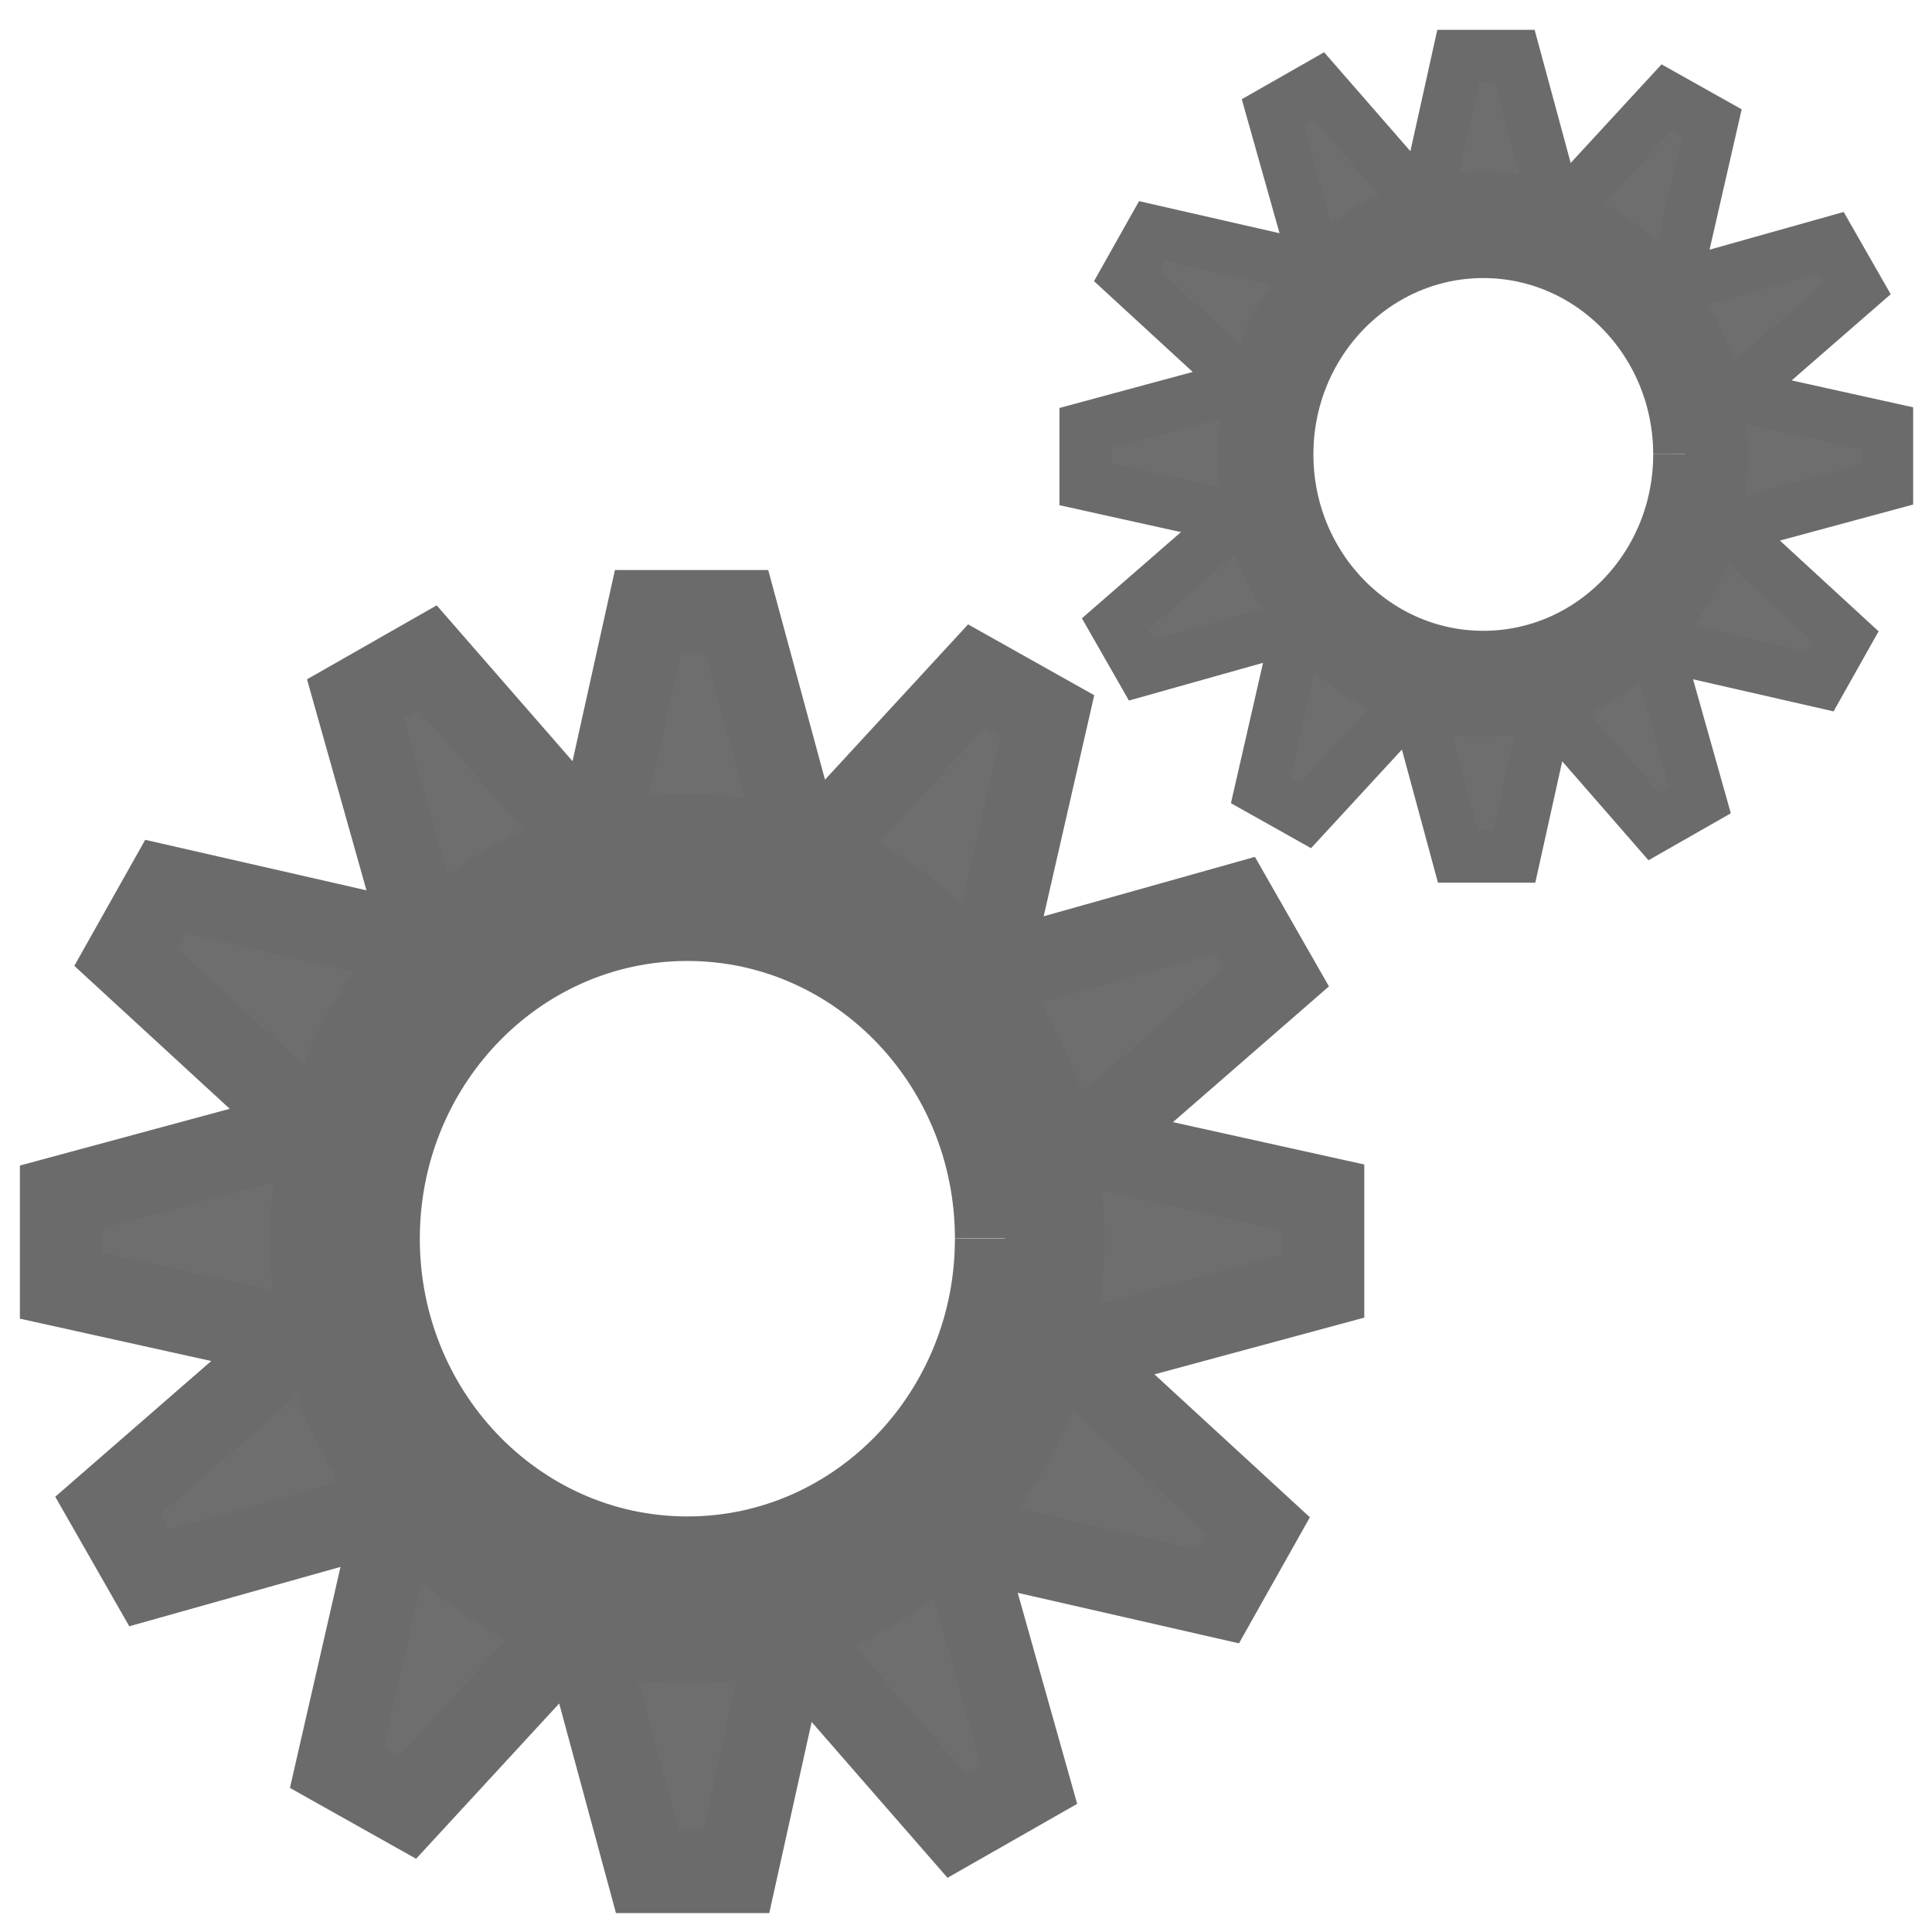<?xml version="1.0" encoding="UTF-8" standalone="no"?>
<!-- Created with Inkscape (http://www.inkscape.org/) -->

<svg
   xmlns:dc="http://purl.org/dc/elements/1.1/"
   xmlns:cc="http://creativecommons.org/ns#"
   xmlns:rdf="http://www.w3.org/1999/02/22-rdf-syntax-ns#"
   xmlns:svg="http://www.w3.org/2000/svg"
   xmlns="http://www.w3.org/2000/svg"
   xmlns:xlink="http://www.w3.org/1999/xlink"
   xmlns:sodipodi="http://sodipodi.sourceforge.net/DTD/sodipodi-0.dtd"
   xmlns:inkscape="http://www.inkscape.org/namespaces/inkscape"
   id="svg6589"
   version="1.1"
   inkscape:version="0.48.2 r9819"
   width="24"
   height="24"
   sodipodi:docname="settings.png"
   enable-background="new">
  <defs
     id="defs6593">
    <filter
       inkscape:collect="always"
       id="filter7300">
      <feBlend
         inkscape:collect="always"
         mode="lighten"
         in2="BackgroundImage"
         id="feBlend7302" />
    </filter>
  </defs>
  <sodipodi:namedview
     pagecolor="#ffffff"
     bordercolor="#666666"
     borderopacity="1"
     objecttolerance="10"
     gridtolerance="10"
     guidetolerance="10"
     inkscape:pageopacity="0"
     inkscape:pageshadow="2"
     inkscape:window-width="1799"
     inkscape:window-height="1027"
     id="namedview6591"
     showgrid="false"
     showguides="true"
     inkscape:guide-bbox="true"
     inkscape:snap-global="false"
     inkscape:zoom="9.8333333"
     inkscape:cx="14.204842"
     inkscape:cy="6.060826"
     inkscape:window-x="10"
     inkscape:window-y="15"
     inkscape:window-maximized="0"
     inkscape:current-layer="layer12">
    <sodipodi:guide
       orientation="0,1"
       position="16.611,8.341"
       id="guide7139" />
    <sodipodi:guide
       orientation="1,0"
       position="8.542,9.356"
       id="guide7141" />
  </sodipodi:namedview>
  <g
     inkscape:groupmode="layer"
     id="layer12"
     inkscape:label="Layer#2"
     style="display:inline">
    <g
       id="g7448">
      <g
         style="fill:#6b6b6b;fill-opacity:0.98;stroke:#6b6b6b;stroke-width:1;stroke-miterlimit:4;stroke-opacity:1;stroke-dasharray:none"
         transform="matrix(1.022,0,0,1.021,-0.133,-0.515)"
         id="g7426">
        <path
           style="fill:#6b6b6b;fill-opacity:0.98;stroke:#6b6b6b;stroke-width:1;stroke-linecap:butt;stroke-linejoin:miter;stroke-miterlimit:4;stroke-opacity:1;stroke-dasharray:none"
           d="m 3.524,17.007 -2.085,1.816 0.503,0.881 3.002,-0.845 -0.719,3.146 0.863,0.485 2.085,-2.265 0.827,3.056 1.079,-4e-6 L 9.852,19.793 9.744,19.811 8.341,19.937 6.04,19.434 3.829,16.719 z"
           id="path7418"
           inkscape:connector-curvature="0"
           sodipodi:nodetypes="ccccccccccccccc"
           inkscape:transform-center-x="2.8975035"
           inkscape:transform-center-y="4.389883" />
        <use
           style="fill:#6b6b6b;fill-opacity:0.98;stroke:#6b6b6b;stroke-width:1;stroke-miterlimit:4;stroke-opacity:1;stroke-dasharray:none"
           x="0"
           y="0"
           xlink:href="#path7418"
           inkscape:transform-center-x="-4.389883"
           inkscape:transform-center-y="2.8975031"
           id="use7420"
           transform="matrix(0,-1,1,0,-7.068,24.153)"
           width="24"
           height="24" />
        <use
           x="0"
           y="0"
           xlink:href="#use7420"
           inkscape:transform-center-x="-2.8975031"
           inkscape:transform-center-y="-4.3898834"
           id="use7422"
           transform="matrix(0,-1,1,0,-7.068,24.153)"
           width="24"
           height="24"
           style="fill:#6b6b6b;fill-opacity:0.98;stroke:#6b6b6b;stroke-width:1;stroke-miterlimit:4;stroke-opacity:1;stroke-dasharray:none" />
        <use
           style="fill:#6b6b6b;fill-opacity:0.98;stroke:#6b6b6b;stroke-width:1;stroke-miterlimit:4;stroke-opacity:1;stroke-dasharray:none"
           x="0"
           y="0"
           xlink:href="#use7422"
           inkscape:transform-center-x="4.3898834"
           inkscape:transform-center-y="-2.8975035"
           id="use7424"
           transform="matrix(0,-1,1,0,-7.068,24.153)"
           width="24"
           height="24" />
      </g>
      <path
         id="path7305"
         d="m 14.085,16.703 c 0,2.682 -2.299,4.856 -5.136,4.856 -2.836,0 -5.136,-2.174 -5.136,-4.856 0,-2.682 2.299,-4.856 5.136,-4.856 2.834,0 5.133,2.171 5.136,4.851"
         style="fill:none;stroke:#6b6b6b;stroke-width:2.244;stroke-miterlimit:4;stroke-opacity:1;display:inline"
         transform="matrix(0.828,0,0,0.924,1.129,-0.046)"
         inkscape:connector-curvature="0" />
    </g>
    <g
       style="display:inline"
       id="g7458"
       transform="matrix(0.635,0,0,0.635,13.004,-4.126)">
      <g
         id="g7460"
         transform="matrix(1.022,0,0,1.021,-0.133,-0.515)"
         style="fill:#6b6b6b;fill-opacity:0.98;stroke:#6b6b6b;stroke-width:1;stroke-miterlimit:4;stroke-opacity:1;stroke-dasharray:none">
        <path
           inkscape:transform-center-y="4.389883"
           inkscape:transform-center-x="2.8975035"
           sodipodi:nodetypes="ccccccccccccccc"
           inkscape:connector-curvature="0"
           id="path7462"
           d="m 3.524,17.007 -2.085,1.816 0.503,0.881 3.002,-0.845 -0.719,3.146 0.863,0.485 2.085,-2.265 0.827,3.056 1.079,-4e-6 L 9.852,19.793 9.744,19.811 8.341,19.937 6.04,19.434 3.829,16.719 z"
           style="fill:#6b6b6b;fill-opacity:0.98;stroke:#6b6b6b;stroke-width:1;stroke-linecap:butt;stroke-linejoin:miter;stroke-miterlimit:4;stroke-opacity:1;stroke-dasharray:none" />
        <use
           height="24"
           width="24"
           transform="matrix(0,-1,1,0,-7.068,24.153)"
           id="use7464"
           inkscape:transform-center-y="2.8975031"
           inkscape:transform-center-x="-4.389883"
           xlink:href="#path7418"
           y="0"
           x="0"
           style="fill:#6b6b6b;fill-opacity:0.98;stroke:#6b6b6b;stroke-width:1;stroke-miterlimit:4;stroke-opacity:1;stroke-dasharray:none" />
        <use
           style="fill:#6b6b6b;fill-opacity:0.98;stroke:#6b6b6b;stroke-width:1;stroke-miterlimit:4;stroke-opacity:1;stroke-dasharray:none"
           height="24"
           width="24"
           transform="matrix(0,-1,1,0,-7.068,24.153)"
           id="use7466"
           inkscape:transform-center-y="-4.3898834"
           inkscape:transform-center-x="-2.8975031"
           xlink:href="#use7420"
           y="0"
           x="0" />
        <use
           height="24"
           width="24"
           transform="matrix(0,-1,1,0,-7.068,24.153)"
           id="use7468"
           inkscape:transform-center-y="-2.8975035"
           inkscape:transform-center-x="4.3898834"
           xlink:href="#use7422"
           y="0"
           x="0"
           style="fill:#6b6b6b;fill-opacity:0.98;stroke:#6b6b6b;stroke-width:1;stroke-miterlimit:4;stroke-opacity:1;stroke-dasharray:none" />
      </g>
      <path
         transform="matrix(0.828,0,0,0.924,1.129,-0.046)"
         style="fill:none;stroke:#6b6b6b;stroke-width:2.244;stroke-miterlimit:4;stroke-opacity:1;display:inline"
         d="m 14.085,16.703 c 0,2.682 -2.299,4.856 -5.136,4.856 -2.836,0 -5.136,-2.174 -5.136,-4.856 0,-2.682 2.299,-4.856 5.136,-4.856 2.834,0 5.133,2.171 5.136,4.851"
         id="path7470"
         inkscape:connector-curvature="0" />
    </g>
  </g>
</svg>
